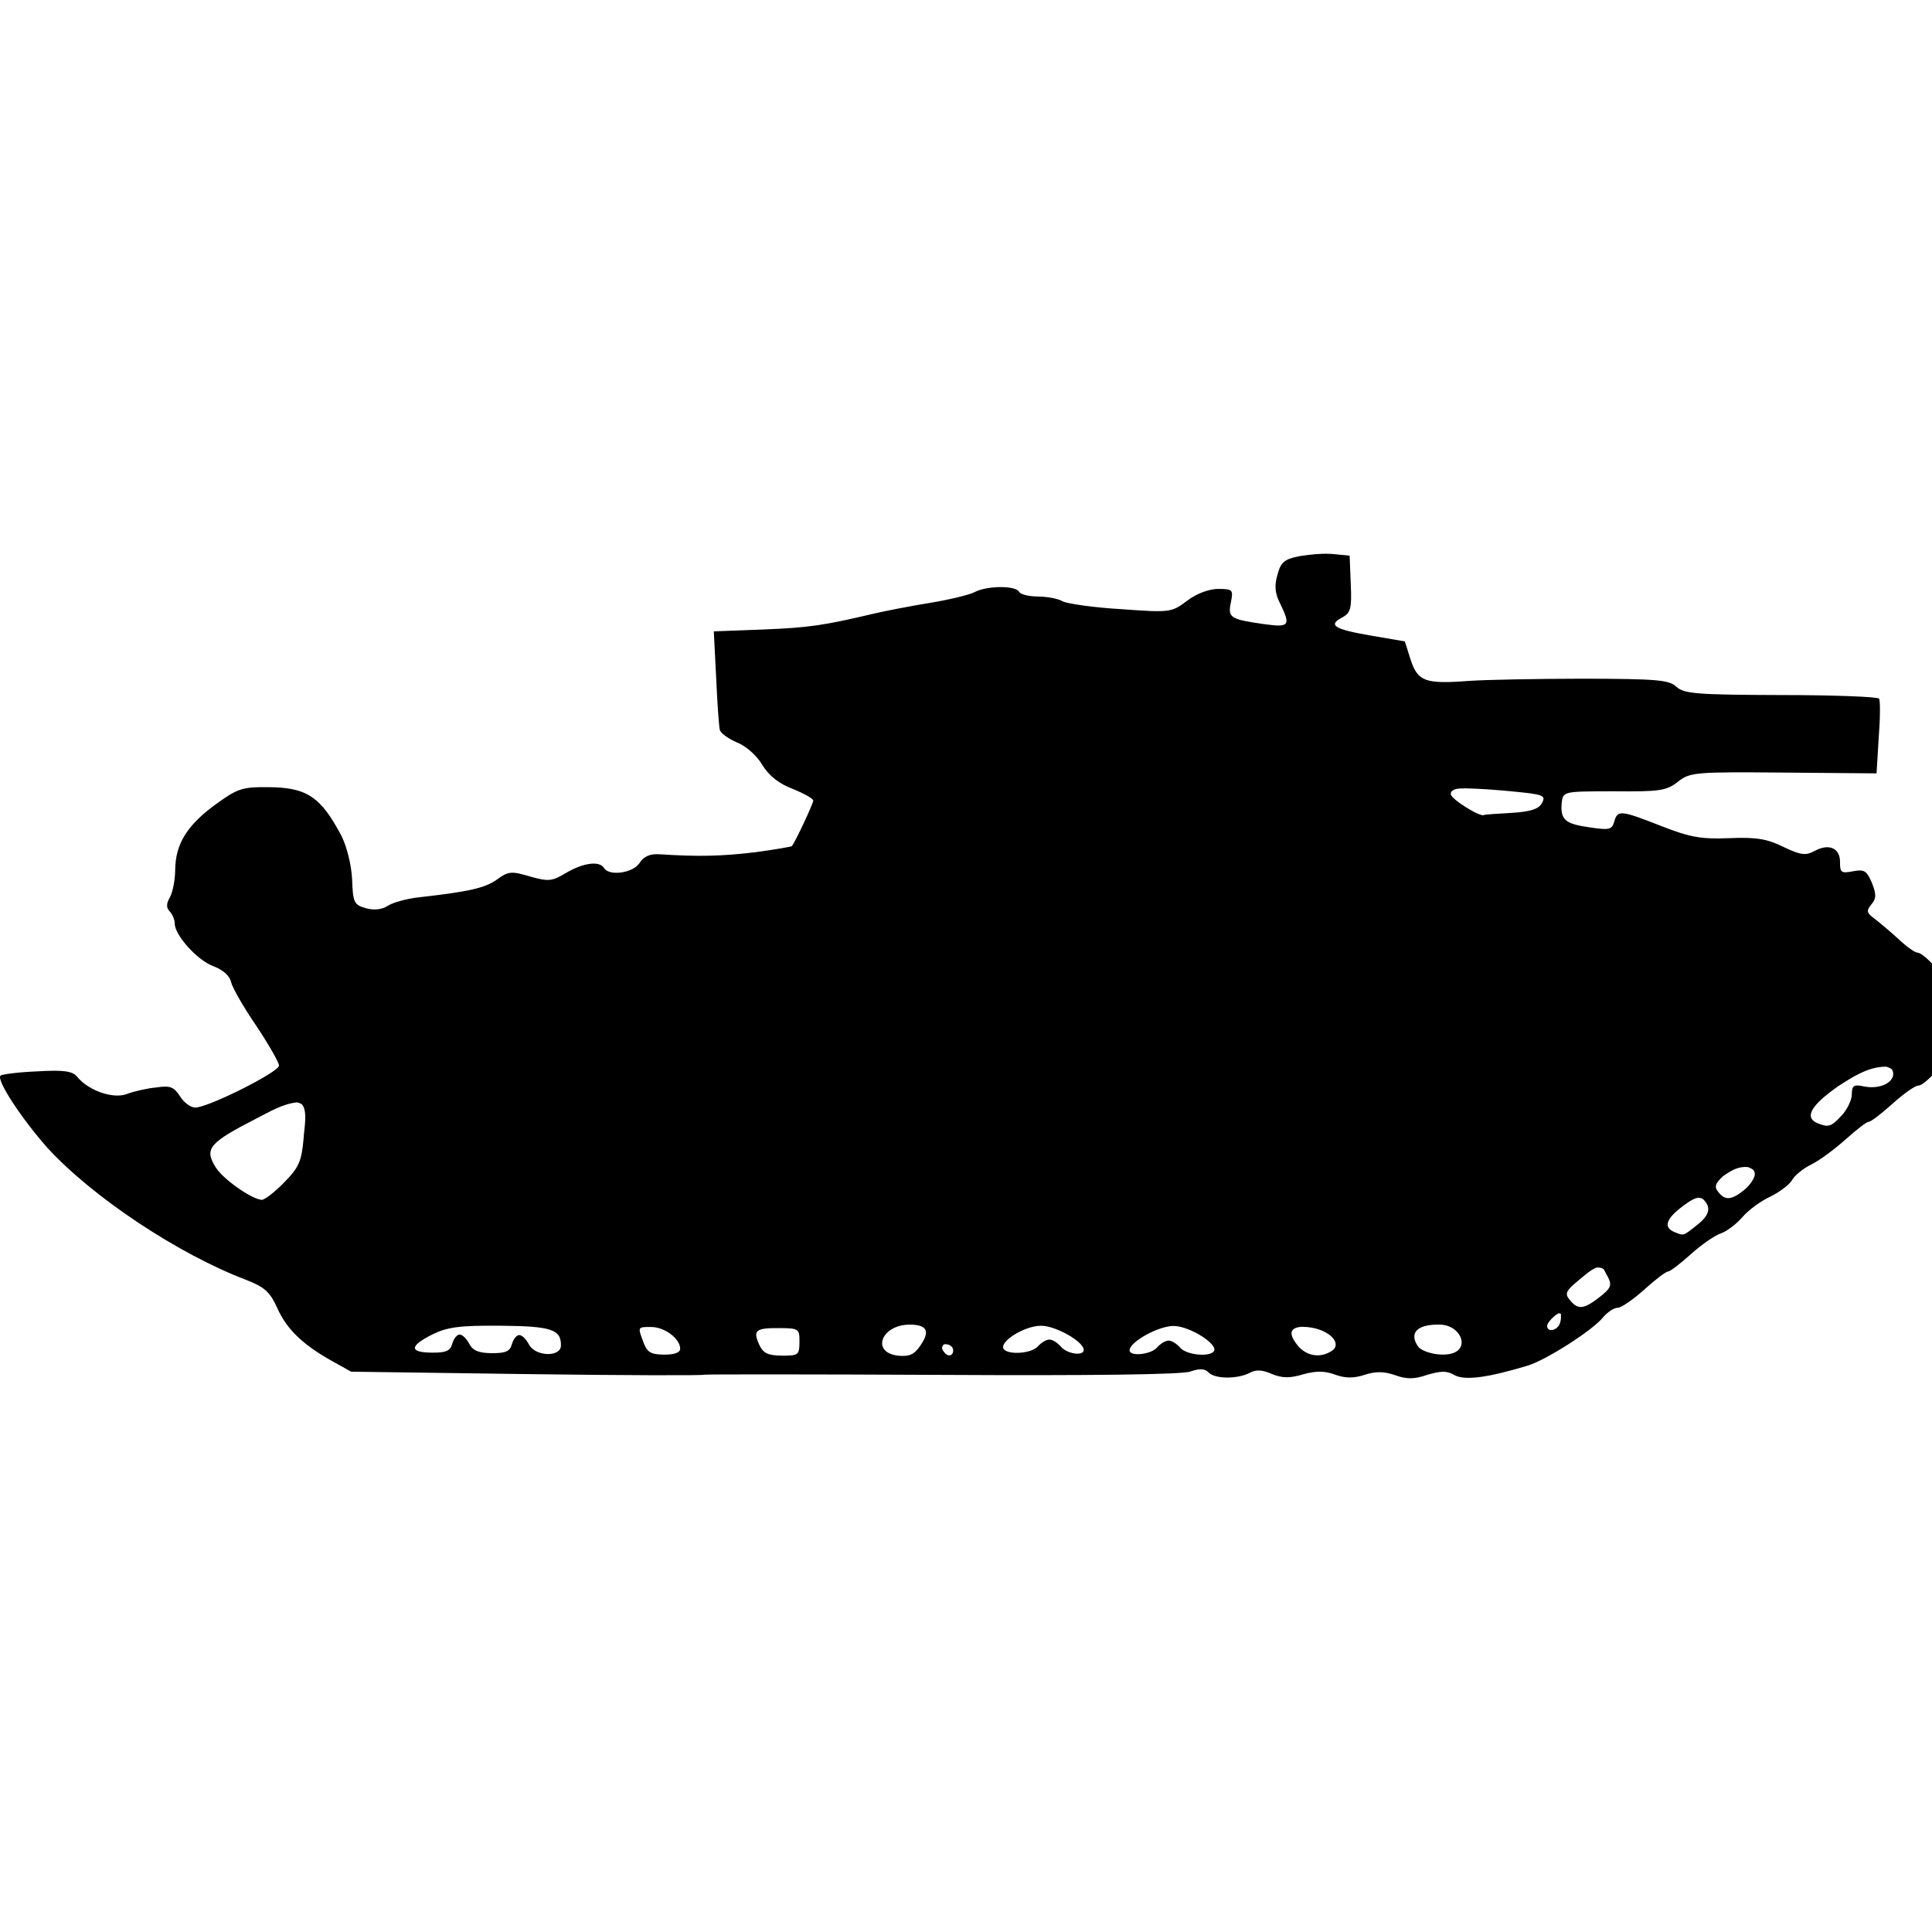 <?xml version="1.0" encoding="UTF-8"?>
<!DOCTYPE svg PUBLIC "-//W3C//DTD SVG 1.1//EN" "http://www.w3.org/Graphics/SVG/1.1/DTD/svg11.dtd">
<svg version="1.1" xmlns="http://www.w3.org/2000/svg" xmlns:xlink="http://www.w3.org/1999/xlink" x="0" y="0" width="500" height="500" viewBox="0, 0, 500, 500">
  <g id="layer102">
    <path d="M344.21,143.333 C341.572,143.214 338.949,143.541 336.345,143.921 C332.302,144.718 331.465,145.542 330.607,148.739 C329.752,151.58 329.972,153.718 331.372,156.341 C334.056,161.942 333.695,162.414 327.174,161.528 C318.403,160.265 317.694,159.903 318.558,155.876 C319.179,152.676 319.063,152.438 315.384,152.407 C313.01,152.386 309.796,153.546 307.287,155.423 C303.226,158.475 302.987,158.591 290.177,157.651 C282.941,157.233 276.184,156.226 275.003,155.622 C273.822,154.9 270.977,154.401 268.603,154.381 C266.348,154.362 264.098,153.868 263.748,153.153 C262.813,151.483 255.335,151.538 252.115,153.291 C250.685,153.991 245.452,155.252 240.578,156.041 C235.706,156.83 229.287,158.081 226.313,158.768 C213.231,161.86 209.547,162.423 197.556,162.913 L184.732,163.398 L185.342,175.39 C185.641,182.039 186.065,188.096 186.295,188.928 C186.526,189.762 188.531,191.203 190.778,192.172 C193.025,193.021 195.97,195.657 197.256,197.924 C199.012,200.788 201.605,202.827 205.156,204.163 C208.112,205.375 210.474,206.701 210.471,207.175 C210.464,208.006 205.748,218.055 204.91,218.997 C204.791,219.115 200.391,219.907 195.283,220.576 C186.847,221.573 180.912,221.759 170.591,221.077 C168.218,220.939 166.551,221.637 165.468,223.408 C163.665,226.004 157.605,226.783 156.318,224.635 C155.148,222.727 150.988,223.284 146.576,225.858 C142.877,228.081 142.045,228.193 137.19,226.846 C132.337,225.379 131.505,225.492 128.638,227.603 C125.533,229.832 121.372,230.746 108.779,232.182 C105.452,232.51 101.764,233.546 100.452,234.365 C98.899,235.421 96.762,235.639 94.63,235.028 C91.67,234.172 91.319,233.576 91.133,227.639 C90.929,223.721 89.781,219.201 88.38,216.34 C83.008,206.207 79.468,203.802 69.498,203.717 C62.614,203.659 61.544,204.005 55.572,208.346 C48.406,213.625 45.397,218.466 45.34,225.112 C45.318,227.723 44.698,230.922 43.974,232.221 C43.011,233.876 43.002,234.944 43.943,235.901 C44.649,236.619 45.23,238.049 45.222,238.998 C45.197,241.965 50.958,248.423 55.098,250.001 C57.701,250.973 59.468,252.531 59.809,254.195 C60.153,255.622 63.077,260.751 66.36,265.527 C69.523,270.301 72.214,274.953 72.207,275.784 C72.192,277.446 53.836,286.666 50.512,286.637 C49.326,286.627 47.557,285.306 46.62,283.755 C44.98,281.248 44.034,280.885 40.35,281.446 C37.974,281.664 34.525,282.465 32.739,283.162 C29.168,284.436 22.896,282.247 19.959,278.661 C18.784,277.226 16.651,276.852 9.645,277.268 C4.777,277.463 0.499,278.021 0.14,278.374 C-1.056,279.431 5.623,289.577 12.324,297.111 C24.084,309.911 46.153,324.579 63.78,331.259 C68.394,333.078 69.808,334.277 71.673,338.328 C74.117,343.928 78.238,347.879 85.679,352.096 L90.876,354.99 L136.448,355.616 C161.488,355.948 182.139,356.007 182.259,355.77 C182.498,355.654 210.152,355.652 243.739,355.82 C281.6,356.024 306.052,355.758 308.076,354.945 C310.457,354.134 311.762,354.146 312.821,355.223 C314.469,356.899 320.165,356.947 323.384,355.313 C325.053,354.377 326.714,354.51 329.197,355.6 C331.918,356.692 333.816,356.707 337.267,355.669 C340.598,354.748 342.853,354.768 345.456,355.739 C348.177,356.712 350.314,356.73 353.171,355.805 C356.026,354.88 358.163,354.898 361.003,355.872 C363.961,356.965 365.979,356.982 369.311,355.824 C372.881,354.786 374.425,354.681 376.432,355.884 C379.15,357.332 384.972,356.551 395.324,353.434 C399.966,352.05 412.017,344.439 414.896,340.902 C416.095,339.488 417.767,338.434 418.716,338.443 C419.546,338.449 422.65,336.34 425.521,333.753 C428.392,331.166 431.139,329.054 431.732,329.059 C432.208,329.063 434.836,327.067 437.706,324.481 C440.457,322.011 443.919,319.667 445.347,319.204 C446.776,318.742 449.284,316.864 450.842,315.098 C452.401,313.212 455.626,310.866 458.128,309.7 C460.511,308.533 463.021,306.655 463.743,305.475 C464.346,304.293 466.617,302.414 468.762,301.364 C470.908,300.314 474.85,297.381 477.6,294.912 C480.472,292.325 483.099,290.33 483.574,290.334 C484.168,290.339 486.916,288.226 489.786,285.639 C492.656,283.052 495.642,280.941 496.472,280.948 C497.422,280.957 499.814,278.841 501.974,276.13 C506.653,270.235 508.028,262.057 505.11,256.335 C503.009,252.163 497.834,246.541 496.173,246.526 C495.579,246.522 493.338,244.959 491.219,242.924 C489.099,241.007 486.271,238.609 484.974,237.648 C483.087,236.208 482.972,235.732 484.292,234.081 C485.61,232.55 485.619,231.482 484.458,228.505 C483.061,225.288 482.471,224.927 479.499,225.496 C476.527,226.063 476.173,225.823 476.196,223.093 C476.227,219.533 473.389,218.204 469.693,220.189 C467.308,221.474 466.122,221.346 461.512,219.169 C457.376,217.117 454.531,216.618 447.527,216.914 C440.284,217.208 437.44,216.709 429.987,213.798 C419.459,209.672 418.629,209.547 417.773,212.625 C417.161,214.756 416.447,214.868 411.351,214.113 C405.067,213.228 403.771,212.149 404.165,207.761 C404.545,204.797 404.545,204.797 417.72,204.791 C429.47,204.891 431.252,204.669 434.239,202.321 C437.346,199.855 438.652,199.747 461.558,199.943 L485.65,200.148 L486.203,191.014 C486.602,185.915 486.641,181.285 486.29,180.808 C486.056,180.331 474.666,179.878 461.017,179.88 C439.06,179.812 435.857,179.547 433.856,177.749 C431.972,175.952 428.888,175.689 409.898,175.646 C397.91,175.661 384.497,175.903 380.103,176.222 C368.82,177.075 366.927,176.347 365.076,170.753 L363.573,165.993 L354.804,164.493 C345.322,162.869 343.552,161.786 347.366,159.801 C349.512,158.632 349.877,157.568 349.576,151.156 L349.283,143.795 L345.132,143.403 L344.21,143.333 z M201.827,343.712 C206.693,343.754 206.929,343.874 206.9,347.316 C206.872,350.639 206.632,350.875 202.359,350.838 C198.682,350.806 197.499,350.203 196.451,347.939 C194.82,344.246 195.537,343.659 201.827,343.712 z M168.597,343.429 C172.039,343.458 176.049,346.46 176.027,349.07 C176.018,350.02 174.589,350.602 171.86,350.578 C168.417,350.548 167.474,349.947 166.546,347.446 C165.036,343.398 164.918,343.397 168.597,343.429 z M129.551,343.095 C142.725,343.208 145.21,344.06 145.175,348.214 C145.148,351.299 138.503,351.124 136.869,347.905 C136.168,346.593 135.109,345.516 134.397,345.51 C133.685,345.504 132.845,346.565 132.478,347.867 C131.987,349.762 130.797,350.227 127.236,350.196 C123.912,350.169 122.375,349.561 121.441,347.773 C120.74,346.462 119.681,345.385 118.969,345.379 C118.257,345.372 117.417,346.434 117.049,347.735 C116.559,349.63 115.368,350.096 111.808,350.065 C105.874,350.015 105.888,348.353 111.967,345.319 C115.781,343.452 118.989,343.005 129.551,343.095 z M235.542,342.812 C239.934,342.85 240.75,344.519 238.227,348.177 C236.663,350.537 235.353,351.12 232.507,350.858 C225.273,350.084 228.066,342.748 235.542,342.812 z M244.953,347.894 C245.643,348.021 245.313,347.906 245.941,348.242 C246.65,348.605 246.879,349.556 246.517,350.265 C246.036,350.974 245.324,350.967 244.5,350.13 C243.882,349.336 243.41,348.744 244.303,347.901 L244.953,347.894 z M269.485,343.102 C273.282,343.135 280.488,347.232 280.47,349.368 C280.456,351.03 276.069,350.4 274.542,348.487 C273.72,347.53 272.421,346.688 271.59,346.681 C270.76,346.675 269.447,347.494 268.609,348.437 C266.931,350.321 260.874,350.744 259.702,349.072 C258.65,347.165 265.213,343.066 269.485,343.102 z M303.905,343.159 C308.057,343.313 315.258,347.885 314.174,349.656 C313.092,351.308 306.926,350.662 305.4,348.75 C304.577,347.794 303.278,346.952 302.448,346.945 C301.617,346.938 300.304,347.757 299.465,348.699 C297.906,350.586 292.323,351.131 292.337,349.469 C292.356,347.214 300.107,343.008 303.905,343.159 z M336.815,343.373 C338.755,343.464 337.9,343.374 339.389,343.581 C344.484,344.454 347.422,347.922 344.558,349.678 C341.575,351.551 338.139,350.929 335.906,348.299 C334.154,346.123 332.928,343.679 336.815,343.373 z M372.509,342.795 C378.087,342.843 380.526,349.036 375.65,350.299 C372.795,351.106 367.938,349.996 366.884,348.325 C364.658,344.865 366.812,342.746 372.509,342.795 z M403.395,339.863 C404.274,339.97 403.89,340.181 403.978,340.928 C403.969,341.877 403.602,343.06 403.126,343.413 C402.047,344.59 400.387,344.458 400.398,343.152 C400.403,342.559 401.243,341.497 402.199,340.675 C402.905,340.12 402.51,340.398 403.395,339.863 z M413.225,328.02 C415.462,328.065 414.945,328.583 416.055,330.348 C417.223,332.614 416.979,333.324 413.991,335.672 C409.929,338.842 408.385,339.067 406.271,336.437 C404.861,334.763 405.223,334.054 408.809,331.118 C410.189,329.97 411.547,328.713 413.225,328.02 z M439.539,309.953 C440.672,310.21 440.244,309.965 440.911,310.503 C442.913,312.537 442.42,314.551 439.075,317.134 C435.49,319.951 435.847,319.835 433.363,318.864 C430.406,317.653 431.138,315.404 435.557,312.118 C436.788,311.231 438.005,310.237 439.539,309.953 z M76.893,285.284 C77.301,285.459 77.805,285.492 78.117,285.808 C79.738,287.445 78.648,292.5 78.574,294.591 C78.048,300.64 77.323,302.177 73.491,306.061 C71.096,308.532 68.467,310.528 67.756,310.521 C65.146,310.38 57.359,304.973 55.605,301.753 C52.915,297.221 54.233,295.689 66.512,289.384 C69.815,287.708 73.147,285.669 76.893,285.284 z M451.487,302.013 L452.412,302.041 C453.41,302.51 454.099,302.662 454.143,303.85 C454.134,304.918 452.932,306.689 451.378,307.981 C448.151,310.564 446.487,310.788 444.727,308.518 C443.551,307.201 443.915,306.256 445.949,304.374 C447.631,303.205 449.357,302.069 451.487,302.013 z M488.165,276.052 C489.307,276.46 489.896,276.561 489.971,277.926 C489.95,280.3 486.376,281.931 482.465,281.185 C479.741,280.569 479.263,280.921 479.242,283.294 C479.23,284.719 478.022,287.2 476.585,288.731 C473.83,291.674 473.236,291.789 470.396,290.697 C466.849,289.242 468.656,286.053 475.7,281.128 C479.465,278.703 483.526,276.015 488.165,276.052 z M379.368,204.02 C383.339,204.123 387.298,204.421 391.252,204.803 C399.436,205.585 400.146,205.828 399.061,207.836 C398.216,209.372 396.192,210.067 391.087,210.379 C387.405,210.585 384.2,210.796 384.079,210.912 C383.242,211.618 375.45,206.804 375.462,205.498 C375.509,205.302 375.473,205.062 375.604,204.909 C376.509,203.853 378.177,204.119 379.368,204.02 z" fill="#000000"/>
  </g>
</svg>
